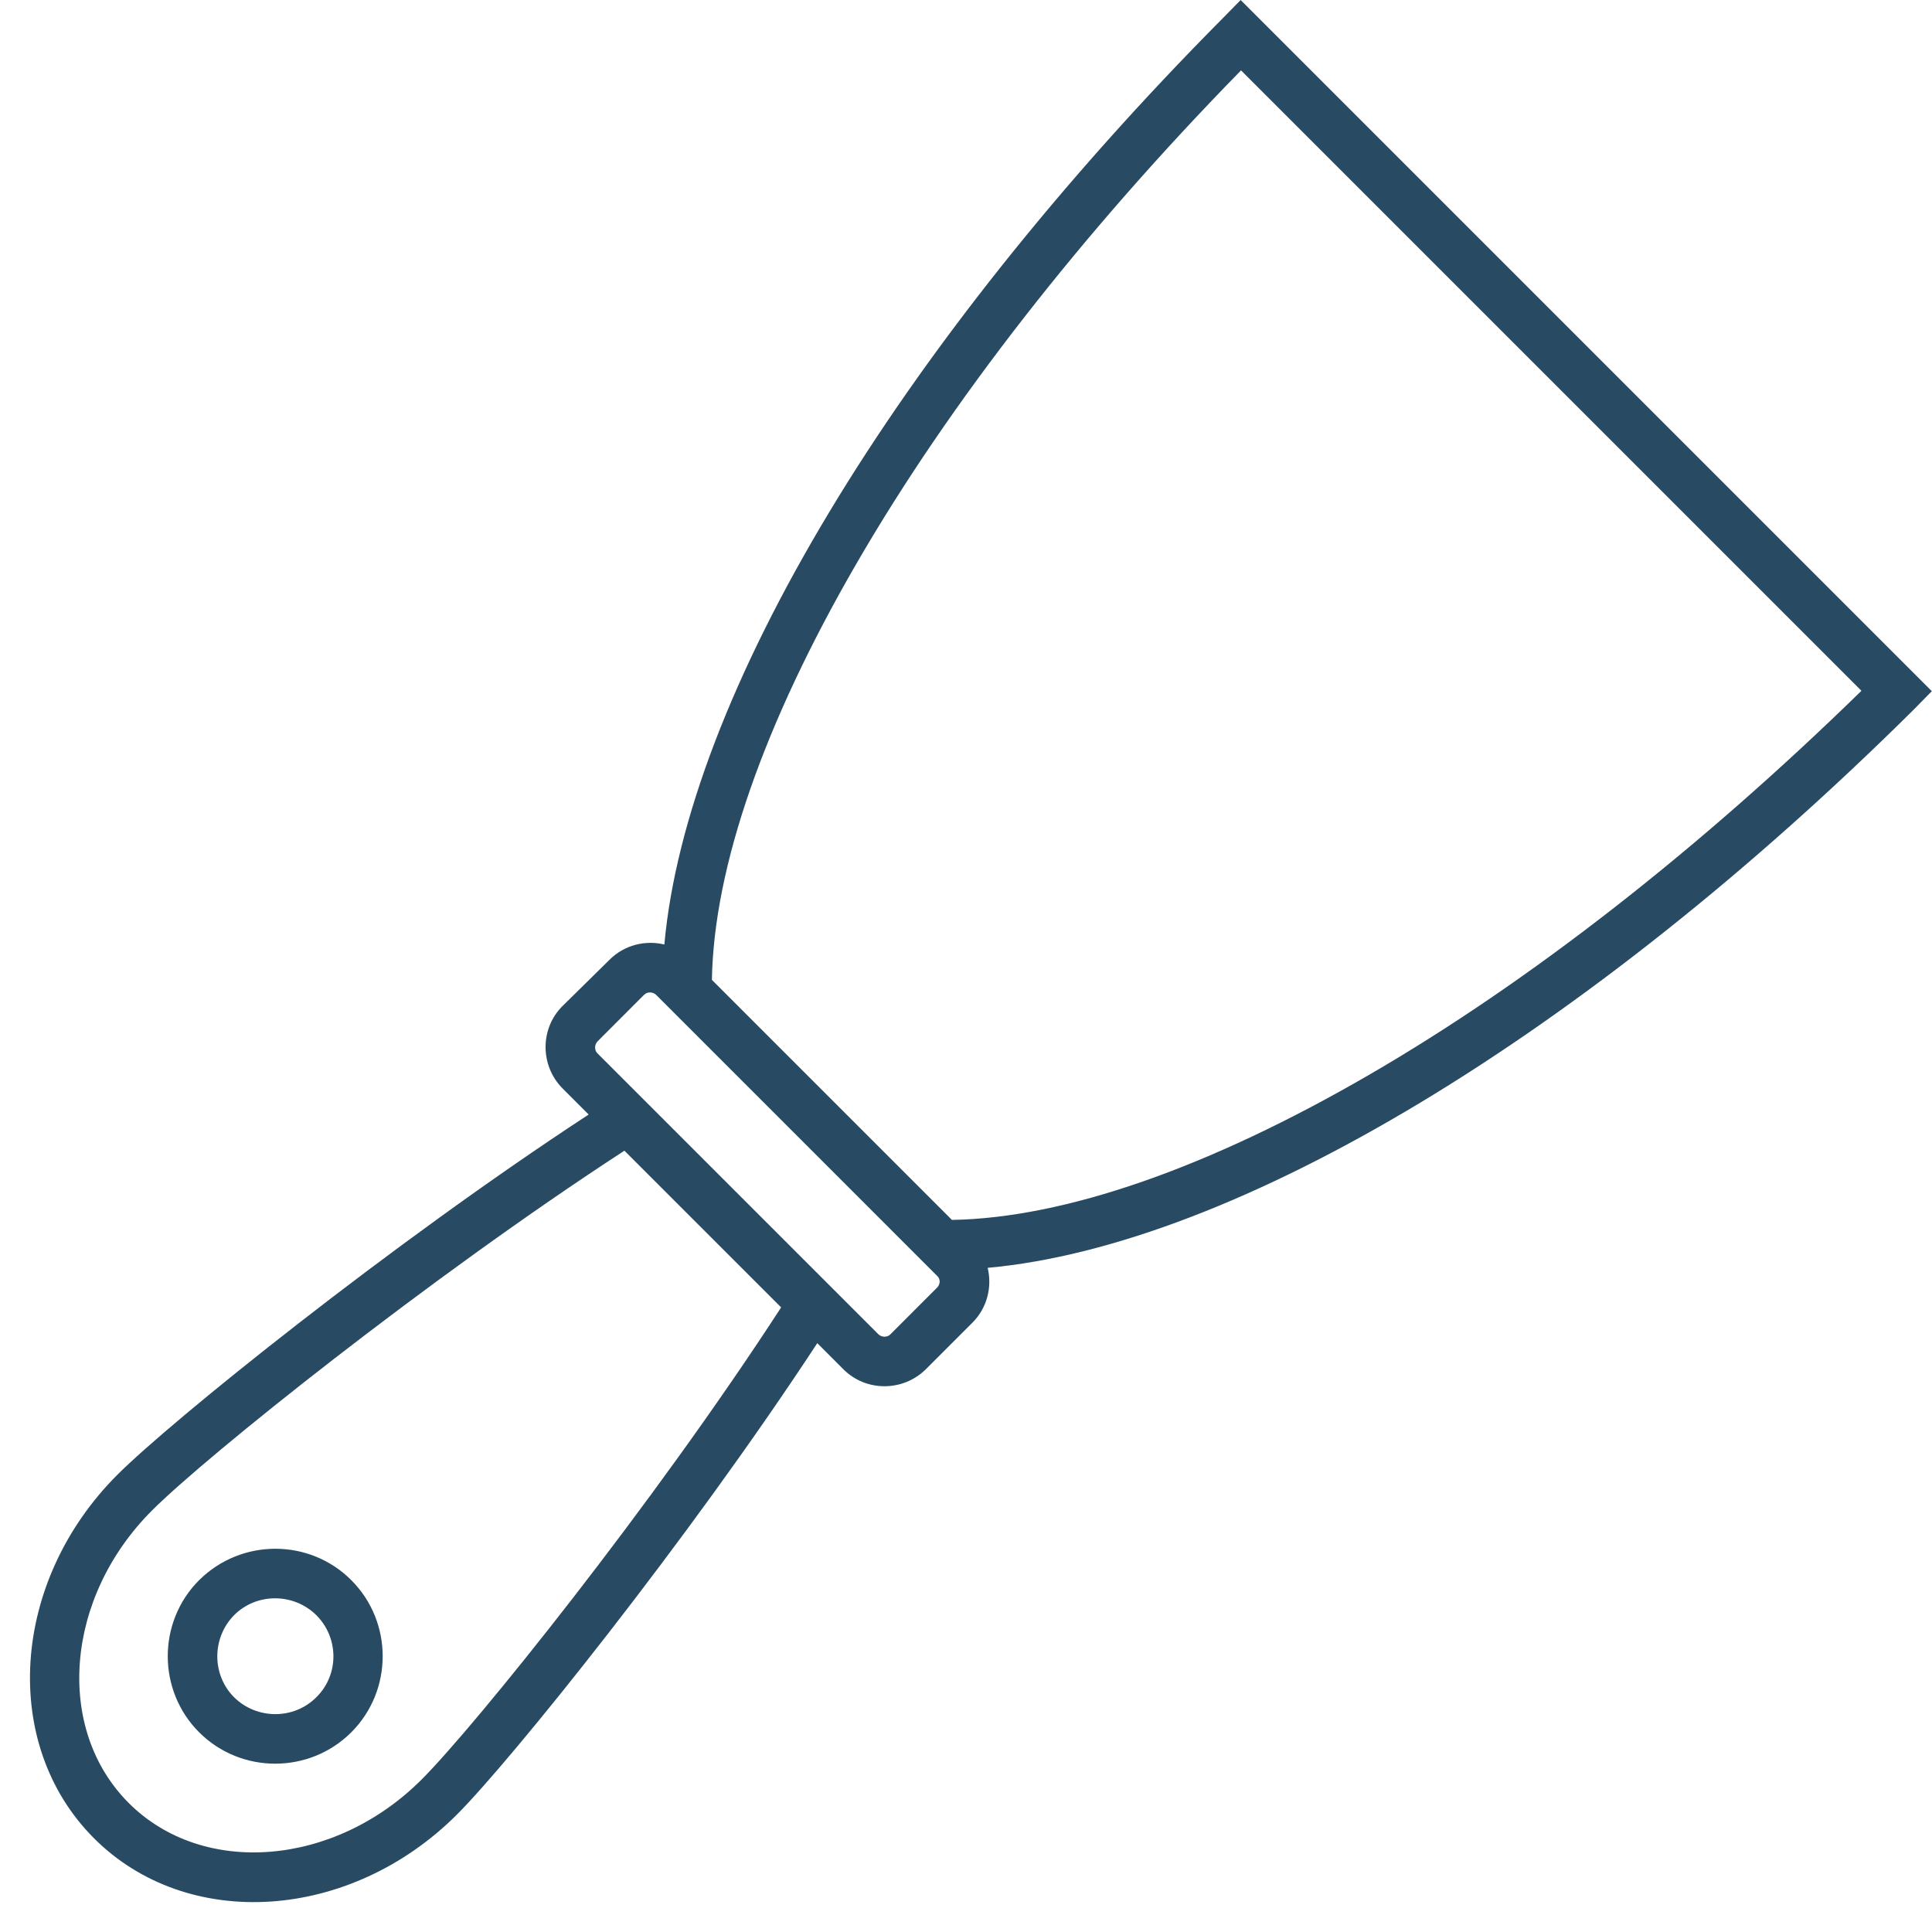<svg xmlns="http://www.w3.org/2000/svg" xmlns:xlink="http://www.w3.org/1999/xlink" width="500" zoomAndPan="magnify" viewBox="0 0 375 375" height="500" preserveAspectRatio="xMidYMid meet" version="1.0"><path fill="#284b63" d="M 374.965 134.156 L 240.809 0 L 237.41 3.469 C 173.914 67.41 133.305 135.188 128.949 183.328 C 125.258 182.441 121.199 183.402 118.316 186.281 L 109.164 195.289 C 104.805 199.645 104.805 206.809 109.164 211.238 L 114.258 216.332 C 75.863 241.434 33.188 275.84 22.777 286.254 C 2.105 306.926 0.035 338.527 18.199 356.762 C 36.363 375 67.965 372.934 88.711 352.184 C 99.121 341.773 133.527 299.023 158.633 260.707 L 163.727 265.801 C 168.082 270.156 175.242 270.156 179.672 265.801 L 188.754 256.719 C 191.633 253.84 192.594 249.777 191.707 246.086 C 239.848 241.73 307.629 201.047 371.566 137.625 Z M 81.844 345.395 C 64.938 362.301 39.391 364.367 24.992 349.969 C 10.594 335.574 12.59 310.027 29.57 293.117 C 39.906 282.781 82.953 248.227 121.199 223.348 L 151.617 253.766 C 126.809 292.012 92.18 335.055 81.844 345.395 Z M 181.887 249.926 L 172.809 259.008 C 172.215 259.598 171.184 259.598 170.52 259.008 L 115.957 204.445 C 115.363 203.855 115.363 202.82 115.957 202.156 L 125.035 193.074 C 125.629 192.484 126.66 192.484 127.324 193.074 L 181.887 247.637 C 182.555 248.227 182.555 249.262 181.887 249.926 Z M 265.691 208.652 C 234.605 226.668 206.695 236.414 184.77 236.785 L 138.18 190.195 C 138.547 168.266 148.293 140.355 166.309 109.273 C 184.398 78.043 210.168 45.039 240.883 13.66 L 361.305 134.082 C 329.852 164.797 296.922 190.562 265.691 208.652 Z M 38.652 306.703 C 30.531 314.824 30.531 328.117 38.652 336.238 C 46.773 344.359 60.062 344.359 68.184 336.238 C 76.309 328.117 76.309 314.824 68.184 306.703 C 60.062 298.582 46.848 298.582 38.652 306.703 Z M 61.391 329.445 C 57.035 333.801 49.875 333.801 45.445 329.445 C 41.09 325.09 41.09 317.926 45.445 313.496 C 49.801 309.141 56.961 309.141 61.391 313.496 C 65.824 317.926 65.824 325.09 61.391 329.445 Z M 61.391 329.445 " fill-opacity="1" fill-rule="nonzero"/></svg>